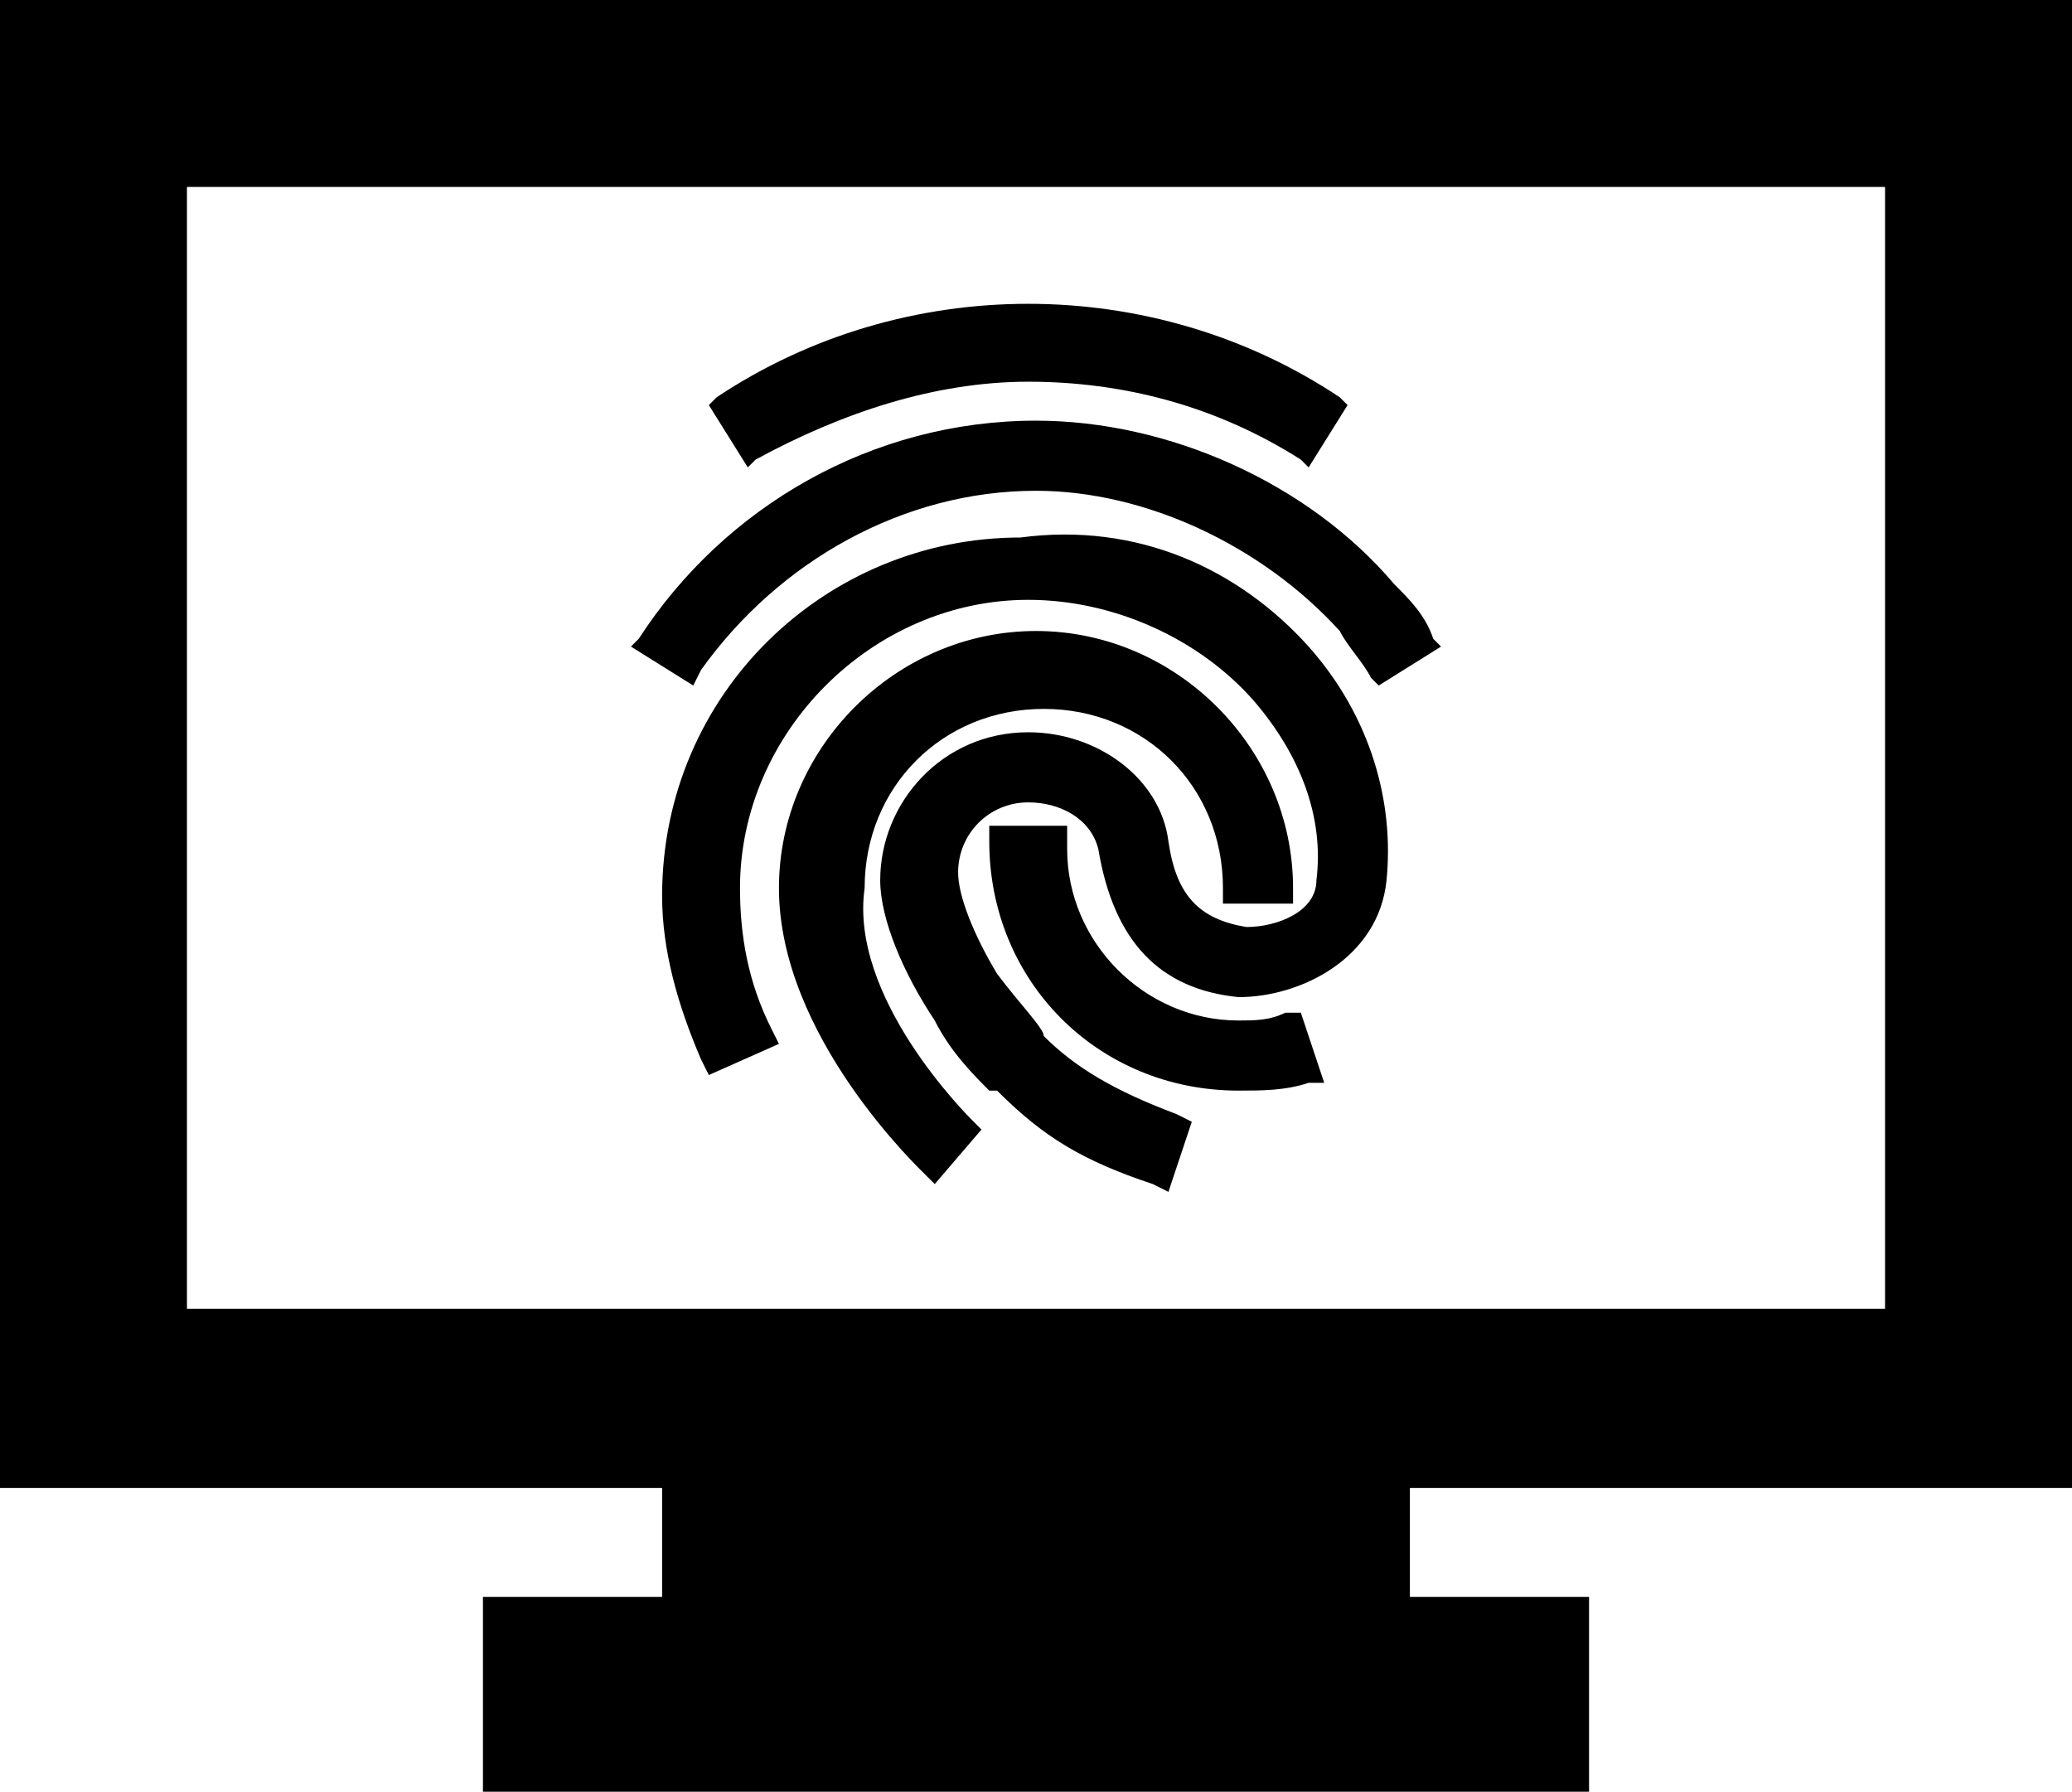 <?xml version="1.0" encoding="utf-8"?>
<!-- Generator: Adobe Illustrator 26.4.1, SVG Export Plug-In . SVG Version: 6.00 Build 0)  -->
<svg version="1.1" id="Layer_1" xmlns="http://www.w3.org/2000/svg" xmlns:xlink="http://www.w3.org/1999/xlink" x="0px" y="0px"
	 viewBox="0 0 26.6 23" style="enable-background:new 0 0 26.6 23;" xml:space="preserve">
<path d="M26.6,19.1V0H0v19.1h8.5v1.4H6.2V23h14.2v-2.5h-2.3v-1.4C18.1,19.1,26.6,19.1,26.6,19.1z M24.2,2.4v14.4H2.4V2.4H24.2z
	 M12.5,14.4l0.1,0.1L12,15.2l-0.1-0.1C11.8,15,10,13.3,10,11.4c0-1.8,1.5-3.3,3.3-3.3s3.3,1.5,3.3,3.3v0.2h-0.9v-0.2
	c0-1.3-1-2.3-2.3-2.3s-2.3,1-2.3,2.3C10.9,12.8,12.4,14.3,12.5,14.4z M16.8,8.3c0.8,0.9,1.1,2,1,3c-0.1,1-1.1,1.5-1.9,1.5
	c-1-0.1-1.6-0.7-1.8-1.9c-0.1-0.4-0.5-0.6-0.9-0.6c-0.5,0-0.9,0.4-0.9,0.9c0,0.3,0.2,0.8,0.5,1.3c0.3,0.4,0.6,0.7,0.6,0.8
	c0.4,0.4,0.9,0.7,1.7,1l0.2,0.1L15,15.3l-0.2-0.1c-0.9-0.3-1.4-0.6-2-1.2l-0.1,0c-0.2-0.2-0.5-0.5-0.7-0.9c-0.4-0.6-0.7-1.3-0.7-1.8
	c0-1,0.8-1.9,1.9-1.9c0.9,0,1.7,0.6,1.8,1.4c0.1,0.7,0.4,1,1,1.1c0.4,0,0.9-0.2,0.9-0.6c0.1-0.8-0.2-1.6-0.8-2.3
	c-0.7-0.8-1.8-1.3-2.9-1.3c-2,0-3.7,1.7-3.7,3.7c0,0.6,0.1,1.2,0.4,1.8l0.1,0.2l-0.9,0.4L9,13.6c-0.3-0.7-0.5-1.4-0.5-2.1
	c0-2.6,2.1-4.6,4.6-4.6C14.6,6.7,15.9,7.3,16.8,8.3z M16.7,13l0.3,0.9h-0.2C16.5,14,16.2,14,15.9,14c-1.8,0-3.2-1.4-3.2-3.2v-0.2h1
	v0.3c0,1.2,1,2.2,2.2,2.2c0.2,0,0.4,0,0.6-0.1H16.7z M8.9,8.8L8.1,8.3l0.1-0.1c1.1-1.7,3-2.8,5.1-2.8c1.7,0,3.5,0.8,4.6,2.1
	c0.2,0.2,0.4,0.4,0.5,0.7l0.1,0.1l-0.8,0.5l-0.1-0.1c-0.1-0.2-0.3-0.4-0.4-0.6c-1-1.1-2.5-1.8-3.9-1.8C11.6,6.3,10,7.2,9,8.6
	L8.9,8.8z M9.6,6L9.1,5.2l0.1-0.1c1.2-0.8,2.6-1.2,4-1.2s2.8,0.4,4,1.2l0.1,0.1L16.8,6l-0.1-0.1c-1.1-0.7-2.3-1-3.5-1
	s-2.4,0.4-3.5,1L9.6,6z"/>
</svg>
